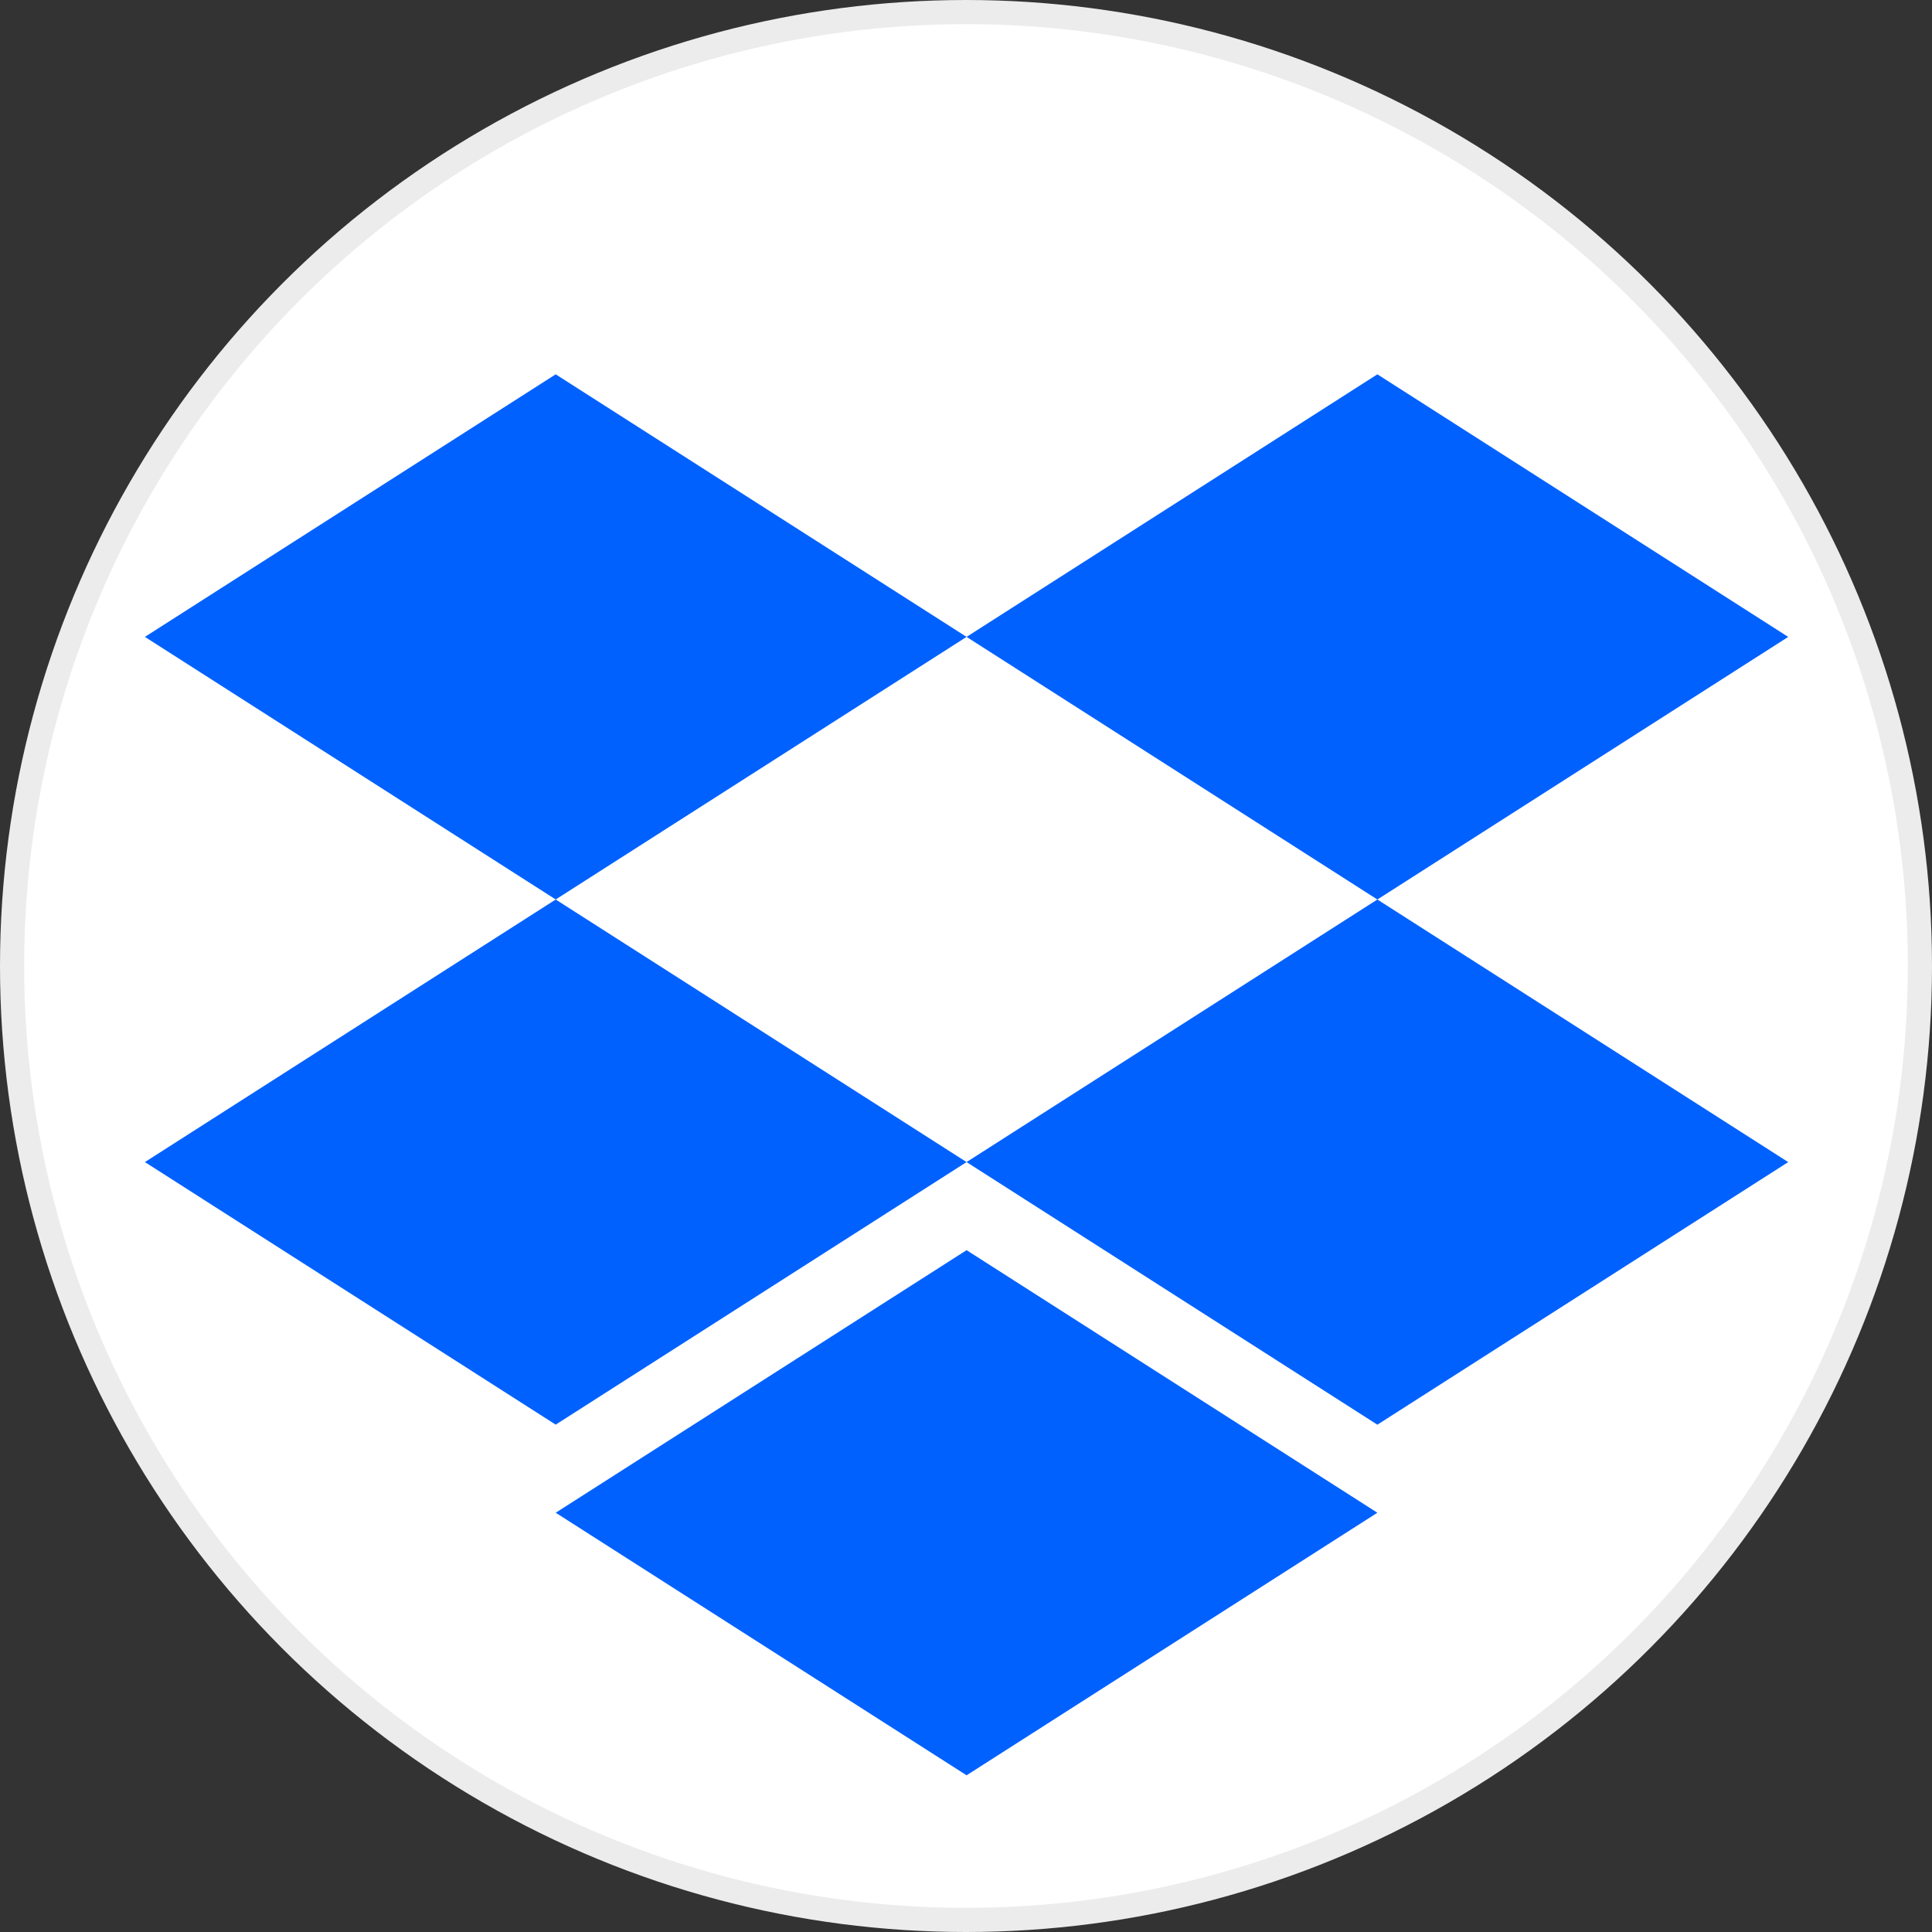 <svg width="100%" height="100%" viewBox="0 0 80 80" fill="none" xmlns="http://www.w3.org/2000/svg">
<rect x="0" y="0" width="80" height="80" fill="#333333" stroke="none"/>
<circle cx="40" cy="40" r="39.5" fill="white" stroke="#ECECEC"/>
<g clip-path="url(#clip0_8870_32776)">
<mask id="mask0_8870_32776" style="mask-type:alpha" maskUnits="userSpaceOnUse" x="-15" y="-9" width="104" height="103">
<path d="M87.557 42.294C87.557 70.296 64.931 92.993 37.023 92.993C9.115 92.993 -13.512 70.296 -13.512 42.294C-13.512 14.291 9.115 -8.406 37.023 -8.406C64.931 -8.406 87.557 14.291 87.557 42.294Z" fill="white" stroke="#D0D0CE"/>
</mask>
<g mask="url(#mask0_8870_32776)">
<path d="M23.01 15.5L40.023 26.372L23.01 37.245L6 26.372L23.01 15.5ZM57.034 15.5L74.046 26.373L57.034 37.247L40.023 26.372L57.034 15.5ZM6 48.119L23.01 37.247L40.023 48.119L23.01 58.991L6 48.119ZM57.034 37.247L74.046 48.12L57.034 58.993L40.023 48.119L57.034 37.247ZM23.011 62.639L40.024 51.767L57.034 62.639L40.024 73.511L23.011 62.639Z" fill="#0061FF"/>
</g>
</g>
<defs>
<clipPath id="clip0_8870_32776">
<rect width="74" height="64" fill="white" transform="translate(3 12)"/>
</clipPath>
</defs>
</svg>
